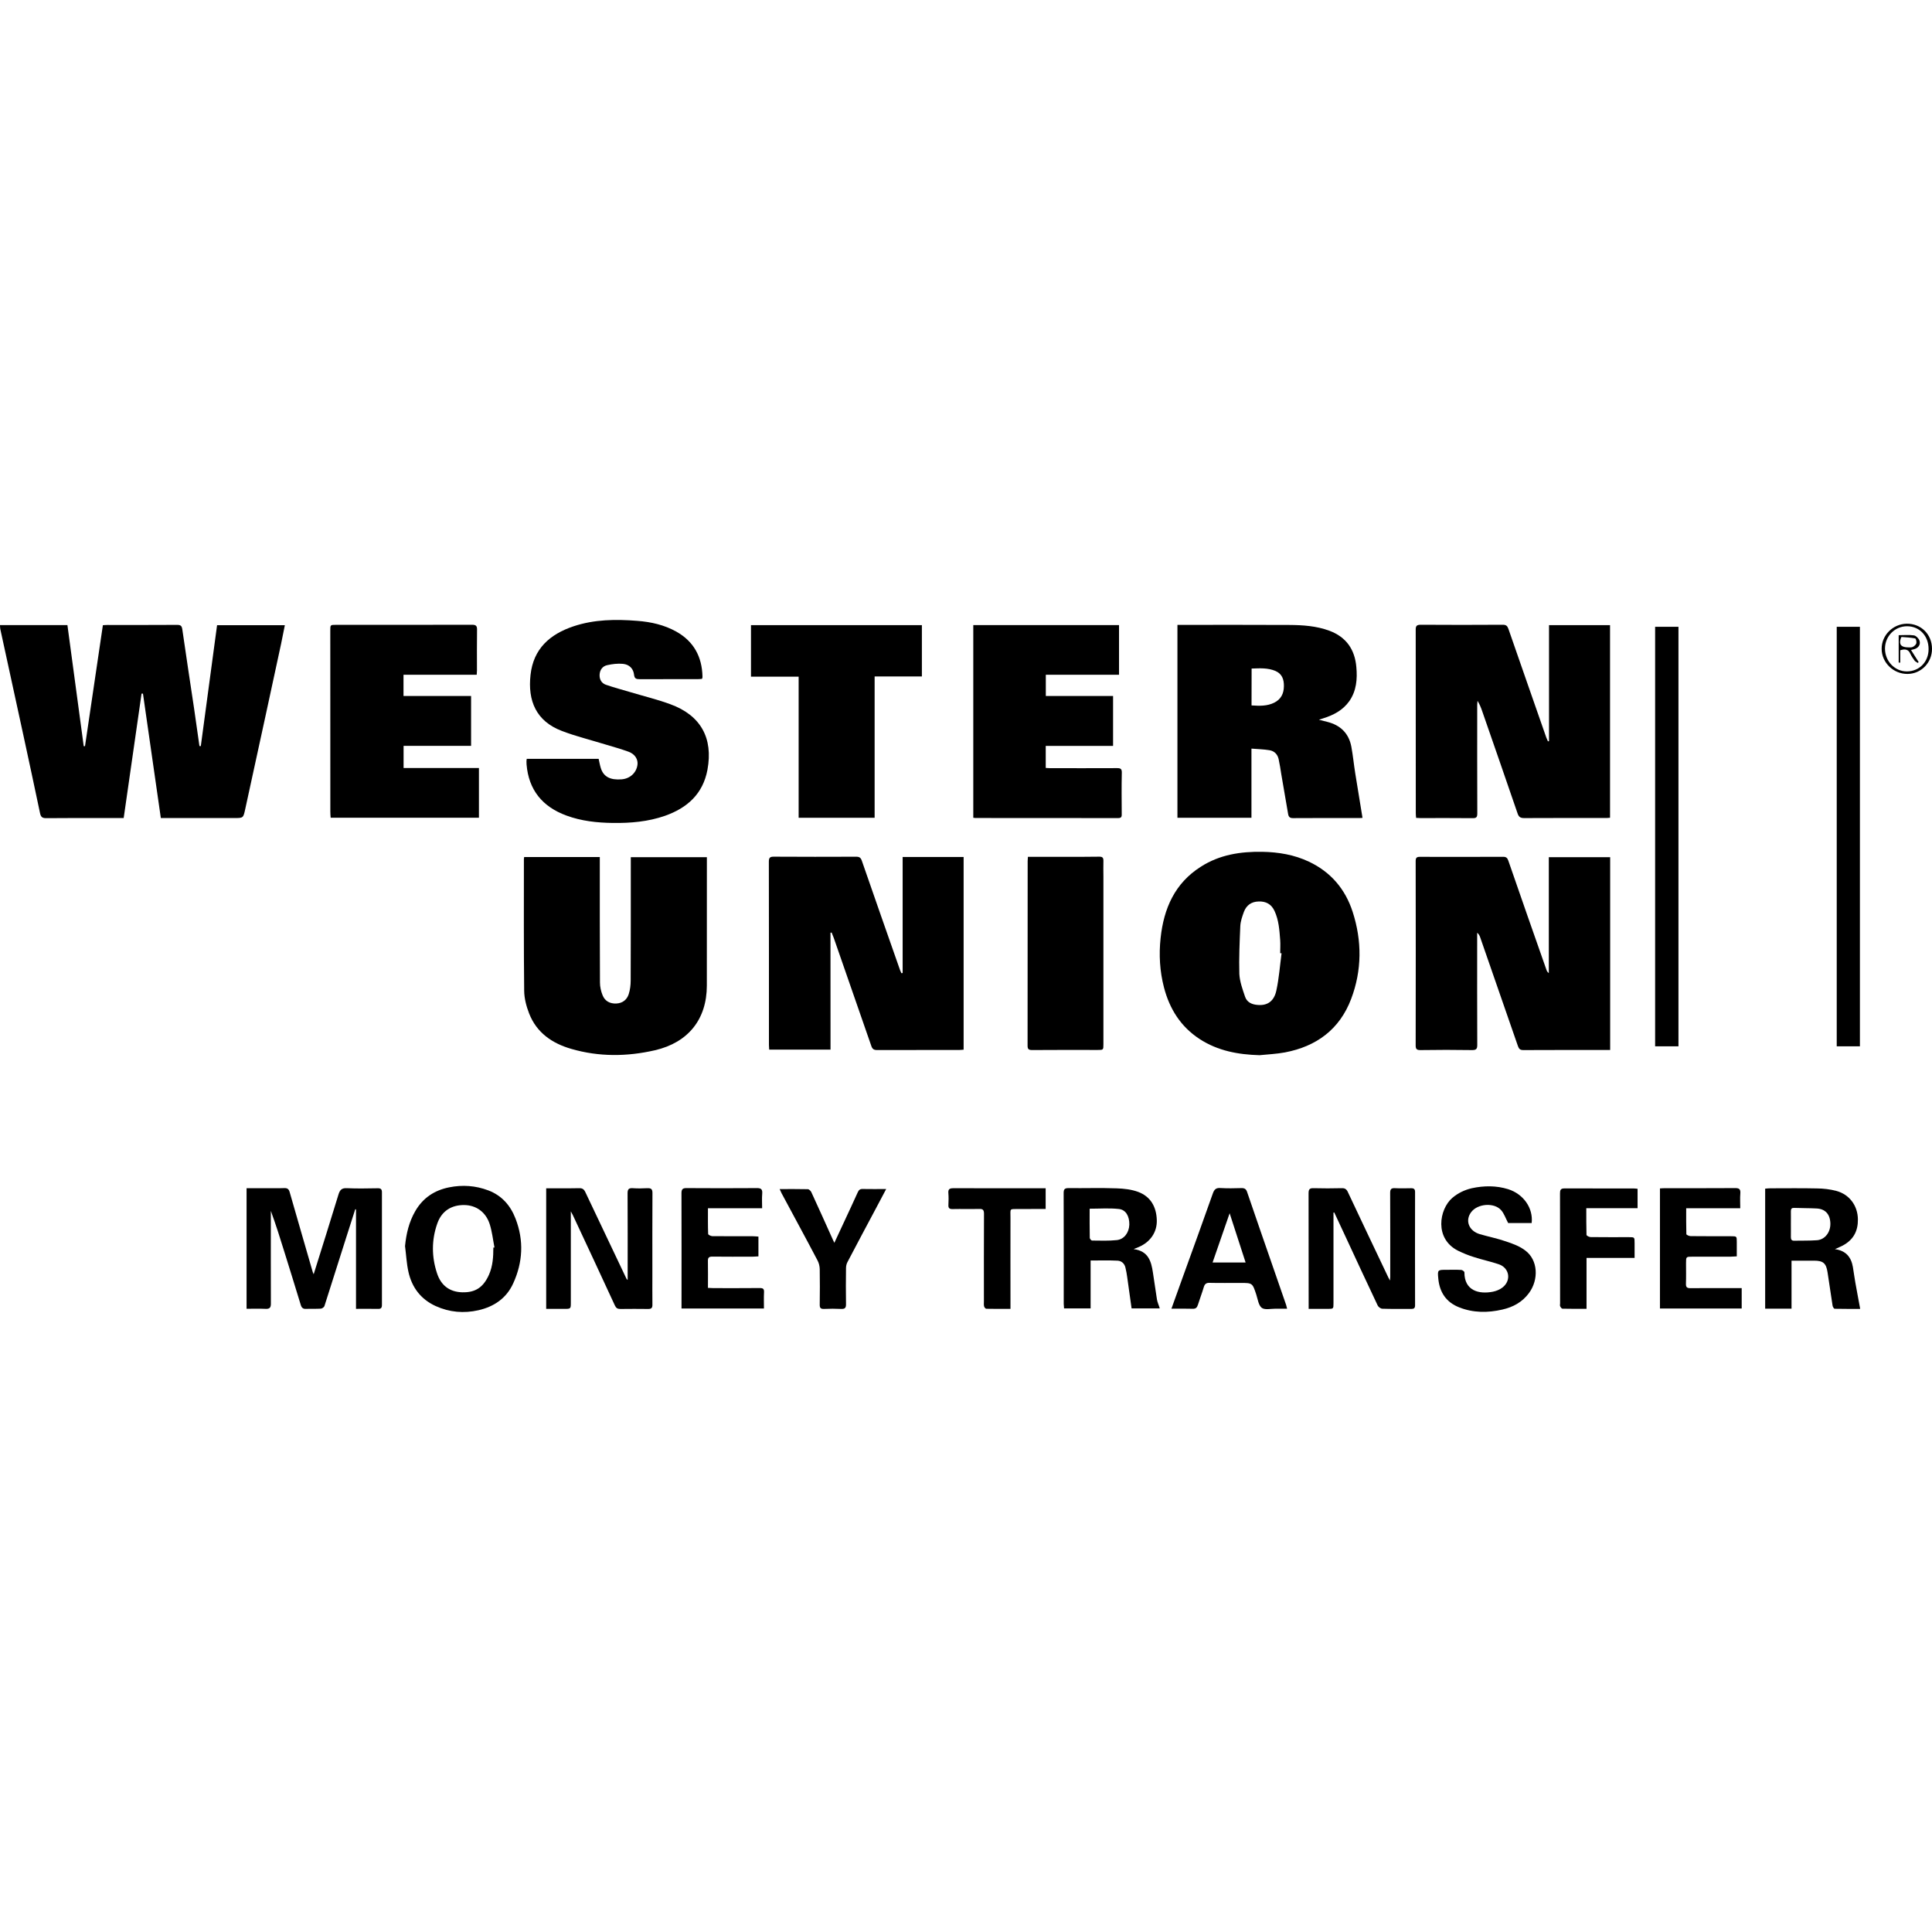 <svg width="48" height="48" viewBox="0 0 48 48" fill="none" xmlns="http://www.w3.org/2000/svg">
<g clip-path="url(#clip0)">
<path d="M16.21 29.644C16.211 29.547 16.182 29.517 16.086 29.52C15.965 29.526 15.842 29.529 15.72 29.52C15.62 29.514 15.592 29.547 15.592 29.648C15.596 30.319 15.594 30.987 15.594 31.656C15.594 31.703 15.594 31.75 15.594 31.8C15.571 31.784 15.562 31.768 15.555 31.75C15.217 31.041 14.879 30.331 14.544 29.621C14.51 29.547 14.47 29.518 14.39 29.52C14.2 29.526 14.009 29.523 13.818 29.523C13.737 29.523 13.656 29.523 13.57 29.523C13.57 30.529 13.57 31.515 13.57 32.519C13.723 32.519 13.87 32.519 14.016 32.519C14.182 32.519 14.182 32.518 14.182 32.359C14.182 31.617 14.182 30.87 14.182 30.096C14.208 30.144 14.22 30.166 14.231 30.187C14.58 30.934 14.93 31.681 15.275 32.431C15.306 32.499 15.341 32.521 15.413 32.521C15.643 32.518 15.873 32.518 16.103 32.521C16.18 32.521 16.21 32.499 16.209 32.417C16.206 32.16 16.208 31.905 16.208 31.65C16.208 30.981 16.206 30.313 16.21 29.644Z" fill="black"/>
<path d="M9.383 29.522C9.127 29.526 8.872 29.532 8.617 29.52C8.489 29.513 8.444 29.566 8.41 29.675C8.211 30.332 8.003 30.985 7.793 31.658C7.779 31.627 7.774 31.617 7.771 31.607C7.58 30.944 7.387 30.284 7.198 29.622C7.176 29.544 7.145 29.516 7.064 29.518C6.913 29.524 6.762 29.52 6.611 29.52C6.45 29.52 6.29 29.52 6.126 29.52C6.126 30.524 6.126 31.513 6.126 32.516C6.288 32.516 6.442 32.511 6.596 32.518C6.697 32.523 6.731 32.491 6.73 32.386C6.727 31.65 6.729 30.911 6.729 30.173C6.729 30.146 6.729 30.113 6.729 30.084C6.856 30.431 6.965 30.779 7.073 31.128C7.207 31.561 7.342 31.989 7.473 32.423C7.495 32.493 7.531 32.523 7.604 32.519C7.725 32.513 7.848 32.521 7.97 32.513C8.001 32.512 8.05 32.478 8.06 32.45C8.252 31.851 8.441 31.254 8.63 30.656C8.695 30.45 8.76 30.247 8.826 30.044C8.832 30.044 8.839 30.047 8.845 30.047C8.845 30.866 8.845 31.685 8.845 32.518C9.032 32.518 9.21 32.515 9.389 32.519C9.466 32.522 9.49 32.493 9.489 32.419C9.488 31.487 9.488 30.556 9.489 29.625C9.49 29.547 9.463 29.52 9.383 29.522Z" fill="black"/>
<path d="M12.808 30.275C12.682 29.949 12.467 29.702 12.132 29.575C11.814 29.455 11.49 29.433 11.159 29.499C10.789 29.573 10.504 29.765 10.316 30.092C10.161 30.361 10.093 30.651 10.063 30.959C10.091 31.172 10.101 31.388 10.147 31.597C10.233 31.986 10.455 32.28 10.825 32.449C11.167 32.604 11.524 32.635 11.888 32.552C12.275 32.463 12.582 32.255 12.75 31.886C12.99 31.361 13.019 30.82 12.808 30.275ZM12.257 30.996C12.258 31.226 12.243 31.457 12.148 31.671C12.007 31.986 11.81 32.114 11.488 32.107C11.168 32.099 10.959 31.936 10.86 31.641C10.721 31.227 10.72 30.805 10.865 30.396C10.973 30.087 11.217 29.935 11.536 29.939C11.826 29.943 12.066 30.108 12.165 30.408C12.226 30.597 12.247 30.798 12.285 30.994C12.275 30.994 12.266 30.996 12.257 30.996Z" fill="black"/>
<path d="M5.393 15.533C5.259 16.537 5.123 17.537 4.989 18.537C4.977 18.536 4.966 18.535 4.955 18.535C4.912 18.227 4.869 17.918 4.823 17.609C4.726 16.953 4.623 16.298 4.53 15.64C4.517 15.547 4.488 15.525 4.399 15.525C3.822 15.529 3.248 15.527 2.672 15.527C2.633 15.527 2.595 15.531 2.556 15.533C2.407 16.541 2.259 17.539 2.112 18.538C2.101 18.538 2.091 18.538 2.08 18.538C1.946 17.536 1.81 16.534 1.675 15.53C1.11 15.53 0.562 15.53 0 15.53C0.003 15.571 0.001 15.599 0.007 15.627C0.2 16.513 0.394 17.399 0.585 18.286C0.723 18.923 0.86 19.562 0.994 20.2C1.013 20.29 1.043 20.328 1.147 20.327C1.672 20.321 2.197 20.324 2.721 20.324C2.835 20.324 2.95 20.324 3.073 20.324C3.222 19.289 3.37 18.261 3.517 17.233C3.529 17.233 3.54 17.233 3.552 17.233C3.7 18.262 3.847 19.291 3.996 20.324C4.05 20.324 4.089 20.324 4.128 20.324C4.694 20.324 5.258 20.324 5.823 20.324C6.044 20.324 6.044 20.324 6.092 20.105C6.259 19.338 6.427 18.571 6.593 17.804C6.724 17.2 6.853 16.598 6.983 15.999C7.015 15.846 7.045 15.691 7.077 15.533C6.509 15.533 5.957 15.533 5.393 15.533Z" fill="black"/>
<path d="M10.027 19.081C10.027 18.896 10.027 18.718 10.027 18.53C10.591 18.53 11.147 18.53 11.704 18.53C11.704 18.113 11.704 17.709 11.704 17.291C11.143 17.291 10.588 17.291 10.025 17.291C10.025 17.112 10.025 16.945 10.025 16.764C10.635 16.764 11.237 16.764 11.844 16.764C11.845 16.719 11.85 16.687 11.85 16.655C11.85 16.316 11.847 15.979 11.852 15.64C11.853 15.543 11.817 15.522 11.725 15.522C10.6 15.525 9.474 15.524 8.348 15.524C8.206 15.524 8.206 15.524 8.206 15.665C8.206 17.165 8.206 18.664 8.207 20.164C8.207 20.215 8.211 20.264 8.215 20.316C9.455 20.316 10.676 20.316 11.899 20.316C11.899 19.901 11.899 19.495 11.899 19.081C11.269 19.081 10.652 19.081 10.027 19.081Z" fill="black"/>
<path d="M38.485 15.531C38.485 16.497 38.485 17.456 38.485 18.414C38.479 18.415 38.468 18.417 38.458 18.418C38.444 18.385 38.429 18.355 38.417 18.323C38.103 17.422 37.787 16.523 37.475 15.621C37.449 15.55 37.418 15.522 37.338 15.522C36.658 15.526 35.979 15.527 35.298 15.522C35.198 15.522 35.171 15.551 35.173 15.648C35.175 17.165 35.175 18.682 35.175 20.2C35.175 20.238 35.178 20.277 35.183 20.32C35.225 20.323 35.257 20.325 35.287 20.325C35.722 20.325 36.15 20.322 36.584 20.327C36.679 20.328 36.703 20.306 36.703 20.207C36.699 19.309 36.701 18.409 36.701 17.511C36.701 17.478 36.707 17.445 36.709 17.413C36.759 17.493 36.791 17.572 36.819 17.652C37.115 18.506 37.413 19.359 37.705 20.213C37.736 20.302 37.779 20.325 37.87 20.325C38.552 20.321 39.234 20.323 39.919 20.323C39.944 20.323 39.974 20.319 40.001 20.317C40.001 18.718 40.001 17.123 40.001 15.531C39.491 15.531 38.993 15.531 38.485 15.531Z" fill="black"/>
<path d="M27.756 19.084C27.204 19.087 26.649 19.085 26.096 19.085C26.057 19.085 26.02 19.081 25.981 19.079C25.981 18.893 25.981 18.721 25.981 18.532C26.545 18.532 27.096 18.532 27.654 18.532C27.654 18.115 27.654 17.709 27.654 17.291C27.094 17.291 26.543 17.291 25.983 17.291C25.983 17.113 25.983 16.947 25.983 16.764C26.596 16.764 27.2 16.764 27.802 16.764C27.802 16.343 27.802 15.938 27.802 15.53C26.59 15.53 25.389 15.53 24.181 15.53C24.181 17.129 24.181 18.723 24.181 20.317C24.205 20.32 24.218 20.323 24.232 20.323C25.416 20.323 26.6 20.323 27.777 20.325C27.849 20.325 27.871 20.303 27.869 20.232C27.867 19.887 27.863 19.542 27.871 19.197C27.873 19.104 27.842 19.084 27.756 19.084Z" fill="black"/>
<path d="M33.672 19.221C33.636 18.999 33.615 18.773 33.574 18.552C33.511 18.218 33.302 18.016 32.974 17.934C32.913 17.919 32.856 17.904 32.768 17.882C32.826 17.863 32.852 17.855 32.877 17.846C33.132 17.766 33.361 17.647 33.523 17.42C33.702 17.163 33.725 16.869 33.698 16.573C33.661 16.139 33.449 15.827 33.027 15.67C32.705 15.551 32.369 15.529 32.032 15.527C31.142 15.522 30.254 15.525 29.367 15.525C29.331 15.525 29.296 15.525 29.253 15.525C29.253 17.133 29.253 18.725 29.253 20.317C29.865 20.317 30.473 20.317 31.092 20.317C31.092 19.748 31.092 19.184 31.092 18.599C31.25 18.612 31.398 18.615 31.54 18.639C31.66 18.658 31.74 18.74 31.767 18.859C31.795 18.985 31.814 19.112 31.834 19.24C31.892 19.568 31.948 19.896 32.003 20.224C32.016 20.295 32.044 20.326 32.124 20.326C32.673 20.322 33.226 20.324 33.775 20.324C33.805 20.324 33.837 20.32 33.851 20.319C33.789 19.948 33.73 19.585 33.672 19.221ZM31.655 17.459C31.481 17.545 31.295 17.539 31.094 17.526C31.096 17.218 31.096 16.92 31.096 16.61C31.298 16.603 31.497 16.589 31.689 16.67C31.853 16.742 31.901 16.881 31.898 17.048C31.896 17.233 31.826 17.375 31.655 17.459Z" fill="black"/>
<path d="M45.633 15.572C45.633 19.051 45.633 22.521 45.633 25.995C45.827 25.995 46.015 25.995 46.209 25.995C46.209 22.521 46.209 19.047 46.209 15.572C46.013 15.572 45.822 15.572 45.633 15.572Z" fill="black"/>
<path d="M18.658 15.531C18.658 15.959 18.658 16.381 18.658 16.812C19.054 16.812 19.441 16.812 19.842 16.812C19.842 17.988 19.842 19.153 19.842 20.318C20.475 20.318 21.093 20.318 21.73 20.318C21.73 19.143 21.73 17.979 21.73 16.807C22.128 16.807 22.515 16.807 22.904 16.807C22.904 16.375 22.904 15.954 22.904 15.531C21.484 15.531 20.073 15.531 18.658 15.531Z" fill="black"/>
<path d="M16.656 17.497C16.337 17.379 16.005 17.299 15.678 17.201C15.47 17.139 15.258 17.083 15.052 17.012C14.944 16.974 14.891 16.878 14.897 16.763C14.903 16.641 14.971 16.551 15.084 16.526C15.212 16.497 15.347 16.481 15.476 16.493C15.635 16.508 15.737 16.613 15.753 16.764C15.764 16.863 15.81 16.874 15.893 16.874C16.375 16.872 16.857 16.873 17.338 16.873C17.373 16.873 17.408 16.869 17.438 16.867C17.447 16.851 17.451 16.845 17.451 16.839C17.453 16.828 17.453 16.818 17.453 16.807C17.441 16.317 17.237 15.936 16.802 15.692C16.503 15.525 16.174 15.451 15.835 15.425C15.298 15.382 14.765 15.388 14.247 15.561C13.66 15.758 13.252 16.119 13.181 16.767C13.108 17.413 13.322 17.916 13.954 18.158C14.307 18.294 14.677 18.384 15.041 18.496C15.234 18.554 15.427 18.607 15.615 18.676C15.778 18.735 15.858 18.87 15.837 19.007C15.808 19.203 15.651 19.345 15.447 19.362C15.162 19.385 14.996 19.299 14.928 19.086C14.904 19.013 14.892 18.935 14.873 18.853C14.282 18.853 13.691 18.853 13.087 18.853C13.083 18.88 13.08 18.897 13.08 18.915C13.08 18.94 13.08 18.965 13.082 18.991C13.135 19.628 13.477 20.043 14.072 20.262C14.444 20.399 14.831 20.441 15.225 20.446C15.665 20.452 16.101 20.415 16.52 20.269C17.073 20.074 17.463 19.727 17.576 19.127C17.723 18.337 17.409 17.772 16.656 17.497Z" fill="black"/>
<path d="M27.309 21.284C27 21.29 26.689 21.287 26.382 21.288C26.105 21.288 25.828 21.288 25.538 21.288C25.536 21.332 25.532 21.363 25.532 21.394C25.532 22.922 25.532 24.449 25.53 25.977C25.53 26.059 25.549 26.088 25.64 26.088C26.181 26.083 26.724 26.086 27.267 26.086C27.414 26.086 27.414 26.086 27.414 25.939C27.414 24.555 27.414 23.17 27.414 21.787C27.414 21.654 27.41 21.521 27.414 21.388C27.415 21.308 27.39 21.283 27.309 21.284Z" fill="black"/>
<path d="M18.88 32.001C18.496 32.005 18.111 32.003 17.726 32.003C17.685 32.003 17.642 31.999 17.589 31.997C17.589 31.768 17.592 31.55 17.588 31.331C17.586 31.246 17.613 31.22 17.698 31.22C18.029 31.224 18.359 31.222 18.691 31.222C18.739 31.222 18.789 31.216 18.843 31.214C18.843 31.047 18.843 30.89 18.843 30.723C18.792 30.719 18.746 30.714 18.701 30.714C18.366 30.713 18.031 30.715 17.697 30.712C17.661 30.711 17.594 30.678 17.594 30.658C17.586 30.45 17.589 30.242 17.589 30.018C18.046 30.018 18.484 30.018 18.935 30.018C18.935 29.893 18.927 29.775 18.937 29.658C18.946 29.547 18.91 29.516 18.8 29.518C18.222 29.522 17.642 29.522 17.063 29.518C16.961 29.516 16.93 29.544 16.931 29.648C16.934 30.559 16.932 31.469 16.932 32.378C16.932 32.419 16.932 32.462 16.932 32.51C17.62 32.51 18.295 32.51 18.98 32.51C18.98 32.372 18.975 32.238 18.982 32.106C18.986 32.026 18.961 32.001 18.88 32.001Z" fill="black"/>
<path d="M15.672 21.297C15.672 21.388 15.672 21.473 15.672 21.559C15.672 22.494 15.673 23.429 15.669 24.364C15.669 24.473 15.654 24.595 15.62 24.7C15.575 24.84 15.466 24.924 15.314 24.932C15.156 24.939 15.029 24.875 14.97 24.724C14.931 24.626 14.906 24.517 14.906 24.412C14.901 23.416 14.902 22.42 14.902 21.424C14.902 21.382 14.902 21.34 14.902 21.293C14.271 21.293 13.649 21.293 13.022 21.293C13.019 21.32 13.016 21.333 13.016 21.347C13.016 22.437 13.011 23.527 13.023 24.615C13.025 24.805 13.077 25.003 13.146 25.179C13.333 25.66 13.722 25.924 14.196 26.06C14.883 26.259 15.578 26.253 16.273 26.093C17.098 25.901 17.561 25.325 17.561 24.485C17.563 23.464 17.562 22.443 17.562 21.422C17.562 21.38 17.562 21.339 17.562 21.297C16.925 21.297 16.305 21.297 15.672 21.297Z" fill="black"/>
<path d="M37.897 31.07C37.761 30.964 37.59 30.901 37.419 30.844C37.208 30.77 36.984 30.726 36.768 30.663C36.492 30.583 36.393 30.322 36.552 30.114C36.71 29.904 37.119 29.869 37.294 30.065C37.37 30.149 37.407 30.27 37.47 30.386C37.648 30.386 37.848 30.386 38.054 30.386C38.095 30.012 37.85 29.666 37.47 29.545C37.173 29.453 36.869 29.456 36.567 29.521C36.387 29.563 36.225 29.64 36.081 29.762C35.756 30.045 35.63 30.776 36.227 31.075C36.352 31.135 36.483 31.19 36.615 31.23C36.821 31.298 37.033 31.341 37.236 31.41C37.502 31.5 37.554 31.811 37.331 31.986C37.266 32.038 37.175 32.075 37.091 32.092C36.747 32.16 36.381 32.07 36.383 31.611C36.383 31.589 36.331 31.552 36.305 31.551C36.184 31.544 36.062 31.548 35.939 31.548C35.717 31.548 35.713 31.548 35.734 31.767C35.766 32.109 35.933 32.357 36.256 32.482C36.603 32.619 36.964 32.619 37.324 32.536C37.59 32.476 37.819 32.353 37.986 32.127C38.237 31.788 38.209 31.302 37.897 31.07Z" fill="black"/>
<path d="M41.121 15.572C41.121 19.051 41.121 22.521 41.121 25.995C41.317 25.995 41.506 25.995 41.701 25.995C41.701 22.521 41.701 19.047 41.701 15.572C41.504 15.572 41.311 15.572 41.121 15.572Z" fill="black"/>
<path d="M40.685 29.535C40.648 29.532 40.619 29.527 40.591 29.527C40.014 29.527 39.44 29.527 38.864 29.526C38.77 29.526 38.758 29.571 38.758 29.651C38.76 30.56 38.76 31.471 38.76 32.379C38.76 32.406 38.752 32.434 38.762 32.455C38.774 32.479 38.799 32.514 38.819 32.514C39.014 32.519 39.208 32.517 39.417 32.517C39.417 32.085 39.417 31.674 39.417 31.252C39.815 31.252 40.204 31.252 40.611 31.252C40.611 31.122 40.611 31.001 40.611 30.88C40.611 30.737 40.611 30.737 40.468 30.737C40.152 30.737 39.836 30.739 39.521 30.735C39.482 30.735 39.419 30.702 39.416 30.681C39.41 30.464 39.411 30.247 39.411 30.017C39.848 30.017 40.266 30.017 40.685 30.017C40.685 29.849 40.685 29.694 40.685 29.535Z" fill="black"/>
<path d="M43.147 32.003C42.762 32.003 42.377 32 41.995 32.004C41.908 32.005 41.885 31.975 41.887 31.894C41.893 31.726 41.889 31.556 41.889 31.388C41.889 31.221 41.889 31.222 42.048 31.222C42.364 31.222 42.674 31.222 42.987 31.222C43.038 31.221 43.088 31.217 43.15 31.214C43.15 31.089 43.15 30.971 43.15 30.856C43.15 30.714 43.15 30.714 43.005 30.714C42.672 30.713 42.337 30.715 42.003 30.711C41.966 30.711 41.897 30.68 41.897 30.662C41.891 30.45 41.893 30.24 41.893 30.018C42.348 30.018 42.789 30.018 43.236 30.018C43.236 29.886 43.228 29.767 43.238 29.65C43.246 29.544 43.209 29.516 43.105 29.518C42.525 29.522 41.947 29.52 41.369 29.52C41.328 29.52 41.286 29.524 41.241 29.526C41.241 30.526 41.241 31.514 41.241 32.51C41.918 32.51 42.593 32.51 43.272 32.51C43.272 32.34 43.272 32.177 43.272 32.003C43.225 32.003 43.186 32.003 43.147 32.003Z" fill="black"/>
<path d="M47.373 15.496C47.029 15.5 46.745 15.784 46.749 16.123C46.751 16.464 47.043 16.747 47.393 16.744C47.732 16.741 48.002 16.462 48 16.119C48 15.76 47.728 15.492 47.373 15.496ZM47.378 16.681C47.077 16.683 46.832 16.429 46.832 16.115C46.832 15.804 47.079 15.556 47.386 15.559C47.694 15.562 47.917 15.803 47.915 16.128C47.916 16.442 47.686 16.679 47.378 16.681Z" fill="black"/>
<path d="M46.096 31.868C46.072 31.738 46.057 31.609 46.035 31.481C45.994 31.24 45.867 31.072 45.588 31.035C45.644 31.012 45.675 30.997 45.704 30.983C46.061 30.829 46.163 30.57 46.159 30.293C46.155 29.953 45.947 29.676 45.627 29.589C45.471 29.547 45.302 29.527 45.138 29.526C44.753 29.517 44.368 29.523 43.985 29.523C43.944 29.523 43.903 29.527 43.855 29.532C43.855 30.529 43.855 31.517 43.855 32.513C44.073 32.513 44.285 32.513 44.51 32.513C44.51 32.116 44.51 31.724 44.51 31.321C44.704 31.321 44.887 31.321 45.071 31.321C45.298 31.321 45.371 31.386 45.405 31.611C45.446 31.886 45.487 32.164 45.53 32.439C45.534 32.468 45.563 32.515 45.581 32.516C45.8 32.521 46.018 32.519 46.216 32.519C46.175 32.294 46.133 32.08 46.096 31.868ZM45.144 30.813C44.955 30.827 44.763 30.821 44.574 30.825C44.512 30.827 44.494 30.793 44.494 30.736C44.496 30.63 44.494 30.522 44.494 30.413C44.494 30.307 44.496 30.197 44.494 30.091C44.494 30.03 44.515 30.008 44.576 30.01C44.761 30.018 44.943 30.014 45.127 30.024C45.345 30.032 45.467 30.164 45.475 30.391C45.482 30.612 45.343 30.797 45.144 30.813Z" fill="black"/>
<path d="M22.426 21.292C22.426 22.257 22.426 23.215 22.426 24.174C22.416 24.175 22.406 24.177 22.395 24.179C22.385 24.154 22.372 24.131 22.363 24.106C22.045 23.2 21.726 22.293 21.412 21.385C21.385 21.306 21.348 21.284 21.267 21.285C20.587 21.288 19.908 21.288 19.228 21.284C19.13 21.283 19.102 21.308 19.102 21.409C19.105 22.928 19.104 24.443 19.104 25.962C19.105 26 19.108 26.037 19.11 26.078C19.619 26.078 20.117 26.078 20.634 26.078C20.634 25.106 20.634 24.14 20.633 23.173C20.643 23.172 20.653 23.17 20.662 23.169C20.68 23.215 20.699 23.258 20.715 23.303C21.026 24.195 21.337 25.088 21.647 25.985C21.674 26.065 21.71 26.088 21.791 26.088C22.475 26.086 23.159 26.086 23.841 26.086C23.872 26.086 23.905 26.081 23.941 26.079C23.941 24.479 23.941 22.885 23.941 21.292C23.433 21.292 22.934 21.292 22.426 21.292Z" fill="black"/>
<path d="M47.687 15.911C47.667 15.859 47.603 15.794 47.552 15.786C47.427 15.768 47.295 15.781 47.172 15.781C47.172 16.015 47.172 16.239 47.172 16.462C47.184 16.462 47.197 16.463 47.211 16.463C47.211 16.358 47.211 16.254 47.211 16.155C47.337 16.116 47.415 16.136 47.462 16.243C47.491 16.304 47.528 16.362 47.569 16.415C47.587 16.439 47.623 16.453 47.649 16.471C47.656 16.463 47.662 16.456 47.668 16.448C47.606 16.35 47.544 16.252 47.479 16.149C47.526 16.136 47.563 16.13 47.595 16.115C47.683 16.074 47.718 15.993 47.687 15.911ZM47.414 16.084C47.227 16.084 47.175 16.008 47.225 15.859C47.229 15.846 47.24 15.825 47.246 15.826C47.358 15.834 47.471 15.84 47.58 15.861C47.601 15.865 47.621 15.945 47.611 15.983C47.6 16.019 47.556 16.058 47.519 16.074C47.478 16.091 47.427 16.083 47.414 16.084Z" fill="black"/>
<path d="M25.455 29.522C24.865 29.522 24.274 29.523 23.685 29.521C23.593 29.521 23.553 29.544 23.562 29.643C23.57 29.741 23.568 29.837 23.563 29.935C23.558 30.014 23.587 30.041 23.667 30.039C23.886 30.034 24.106 30.041 24.325 30.036C24.418 30.032 24.447 30.059 24.447 30.156C24.443 30.884 24.445 31.611 24.445 32.337C24.445 32.376 24.44 32.417 24.449 32.454C24.455 32.48 24.484 32.516 24.504 32.516C24.701 32.52 24.898 32.519 25.105 32.519C25.105 32.46 25.105 32.417 25.105 32.376C25.105 31.67 25.103 30.966 25.105 30.26C25.108 30.012 25.061 30.04 25.33 30.038C25.542 30.036 25.757 30.036 25.979 30.036C25.979 29.864 25.979 29.703 25.979 29.522C25.799 29.522 25.626 29.522 25.455 29.522Z" fill="black"/>
<path d="M21.437 29.54C21.369 29.537 21.337 29.562 21.31 29.624C21.201 29.866 21.087 30.108 20.976 30.347C20.895 30.521 20.815 30.692 20.729 30.878C20.712 30.842 20.703 30.824 20.694 30.803C20.516 30.406 20.338 30.012 20.156 29.616C20.141 29.586 20.1 29.546 20.07 29.545C19.844 29.54 19.618 29.542 19.37 29.542C19.392 29.587 19.403 29.617 19.418 29.646C19.716 30.203 20.018 30.756 20.312 31.317C20.346 31.38 20.364 31.458 20.366 31.53C20.371 31.825 20.37 32.121 20.366 32.415C20.365 32.493 20.387 32.522 20.47 32.52C20.613 32.513 20.758 32.513 20.901 32.52C20.99 32.523 21.02 32.495 21.019 32.405C21.014 32.106 21.015 31.807 21.019 31.508C21.019 31.46 21.03 31.401 21.054 31.358C21.289 30.909 21.528 30.461 21.766 30.015C21.847 29.864 21.926 29.711 22.017 29.541C21.808 29.541 21.623 29.544 21.437 29.54Z" fill="black"/>
<path d="M38.48 21.297C38.48 22.263 38.48 23.219 38.48 24.176C38.445 24.152 38.431 24.124 38.421 24.095C38.102 23.191 37.787 22.288 37.474 21.383C37.451 21.317 37.423 21.287 37.346 21.287C36.657 21.29 35.967 21.29 35.276 21.288C35.193 21.287 35.172 21.316 35.172 21.394C35.174 22.922 35.176 24.45 35.172 25.977C35.172 26.07 35.205 26.089 35.291 26.089C35.718 26.082 36.145 26.082 36.575 26.089C36.673 26.089 36.703 26.063 36.702 25.962C36.698 25.084 36.7 24.207 36.7 23.329C36.7 23.278 36.7 23.227 36.7 23.174C36.739 23.205 36.756 23.239 36.77 23.274C37.084 24.179 37.4 25.085 37.712 25.988C37.739 26.065 37.77 26.089 37.849 26.089C38.533 26.085 39.214 26.087 39.9 26.087C39.93 26.087 39.961 26.087 40.004 26.087C40.004 24.478 40.004 22.888 40.004 21.297C39.494 21.297 38.992 21.297 38.48 21.297Z" fill="black"/>
<path d="M28.744 32.283C28.711 32.063 28.676 31.84 28.644 31.616C28.602 31.336 28.53 31.081 28.165 31.034C28.226 31.009 28.261 30.994 28.296 30.98C28.584 30.855 28.753 30.606 28.74 30.304C28.728 29.984 28.588 29.729 28.279 29.613C28.113 29.551 27.924 29.53 27.743 29.524C27.345 29.509 26.944 29.523 26.547 29.518C26.451 29.518 26.426 29.547 26.426 29.642C26.43 30.557 26.428 31.474 26.428 32.392C26.43 32.429 26.432 32.467 26.436 32.507C26.662 32.507 26.874 32.507 27.096 32.507C27.096 32.109 27.096 31.716 27.096 31.317C27.326 31.317 27.545 31.31 27.765 31.321C27.861 31.325 27.938 31.39 27.961 31.493C27.982 31.574 27.994 31.654 28.006 31.736C28.043 31.991 28.078 32.246 28.114 32.507C28.351 32.507 28.582 32.507 28.814 32.507C28.79 32.425 28.756 32.357 28.744 32.283ZM27.746 30.81C27.544 30.831 27.338 30.823 27.133 30.821C27.111 30.821 27.075 30.777 27.075 30.755C27.07 30.514 27.072 30.274 27.072 30.03C27.324 30.03 27.562 30.011 27.797 30.037C27.972 30.055 28.062 30.217 28.058 30.427C28.051 30.623 27.93 30.791 27.746 30.81Z" fill="black"/>
<path d="M33.606 22.653C33.422 22.087 33.063 21.665 32.52 21.408C32.153 21.235 31.763 21.17 31.361 21.163C30.82 21.154 30.298 21.235 29.835 21.533C29.187 21.943 28.913 22.572 28.835 23.305C28.79 23.719 28.814 24.131 28.919 24.534C29.058 25.067 29.335 25.508 29.804 25.814C30.257 26.109 30.763 26.201 31.293 26.216C31.503 26.195 31.718 26.185 31.922 26.147C32.705 25.999 33.282 25.576 33.569 24.818C33.838 24.107 33.84 23.377 33.606 22.653ZM31.711 24.608C31.653 24.88 31.484 24.99 31.242 24.967C31.101 24.957 30.98 24.9 30.934 24.765C30.871 24.579 30.801 24.388 30.791 24.197C30.78 23.802 30.798 23.403 30.815 23.006C30.821 22.887 30.864 22.767 30.905 22.653C30.968 22.489 31.092 22.402 31.268 22.397C31.451 22.39 31.586 22.462 31.665 22.632C31.772 22.862 31.787 23.11 31.806 23.357C31.814 23.464 31.806 23.573 31.806 23.681C31.818 23.682 31.828 23.683 31.84 23.684C31.799 23.992 31.777 24.304 31.711 24.608Z" fill="black"/>
<path d="M35.059 29.521C34.928 29.523 34.795 29.527 34.661 29.52C34.567 29.515 34.538 29.541 34.538 29.638C34.542 30.332 34.54 31.027 34.54 31.72C34.54 31.747 34.538 31.77 34.534 31.815C34.514 31.779 34.503 31.76 34.493 31.739C34.157 31.034 33.822 30.328 33.489 29.62C33.456 29.547 33.416 29.517 33.336 29.52C33.103 29.526 32.867 29.526 32.636 29.52C32.534 29.517 32.511 29.55 32.511 29.649C32.513 30.567 32.513 31.482 32.513 32.398C32.513 32.434 32.513 32.468 32.513 32.519C32.679 32.519 32.834 32.519 32.986 32.519C33.13 32.518 33.13 32.518 33.13 32.379C33.13 31.628 33.13 30.877 33.13 30.126C33.136 30.124 33.143 30.124 33.149 30.123C33.236 30.309 33.322 30.492 33.408 30.678C33.679 31.263 33.952 31.85 34.228 32.434C34.245 32.472 34.303 32.514 34.344 32.515C34.586 32.523 34.826 32.519 35.067 32.52C35.13 32.52 35.157 32.498 35.157 32.432C35.155 31.494 35.155 30.556 35.157 29.616C35.157 29.548 35.133 29.52 35.059 29.521Z" fill="black"/>
<path d="M31.953 32.419C31.848 32.118 31.744 31.814 31.637 31.507C31.418 30.877 31.2 30.247 30.984 29.615C30.961 29.543 30.922 29.516 30.844 29.518C30.667 29.524 30.49 29.526 30.315 29.516C30.208 29.509 30.167 29.556 30.133 29.65C29.882 30.356 29.629 31.061 29.373 31.765C29.286 32.007 29.2 32.248 29.104 32.514C29.294 32.514 29.463 32.51 29.632 32.516C29.707 32.518 29.739 32.489 29.761 32.42C29.808 32.269 29.866 32.121 29.91 31.971C29.933 31.901 29.969 31.87 30.049 31.872C30.304 31.878 30.561 31.874 30.816 31.874C31.117 31.874 31.116 31.874 31.212 32.164C31.249 32.279 31.268 32.432 31.348 32.493C31.427 32.551 31.578 32.513 31.696 32.514C31.786 32.516 31.877 32.515 31.978 32.515C31.965 32.466 31.959 32.443 31.953 32.419ZM30.126 31.367C30.266 30.964 30.402 30.567 30.55 30.143C30.686 30.563 30.815 30.959 30.947 31.367C30.669 31.367 30.405 31.367 30.126 31.367Z" fill="black"/>
</g>
<defs>
<clipPath id="clip0">
<rect width="48" height="48" fill="white"/>
</clipPath>
</defs>
</svg>
